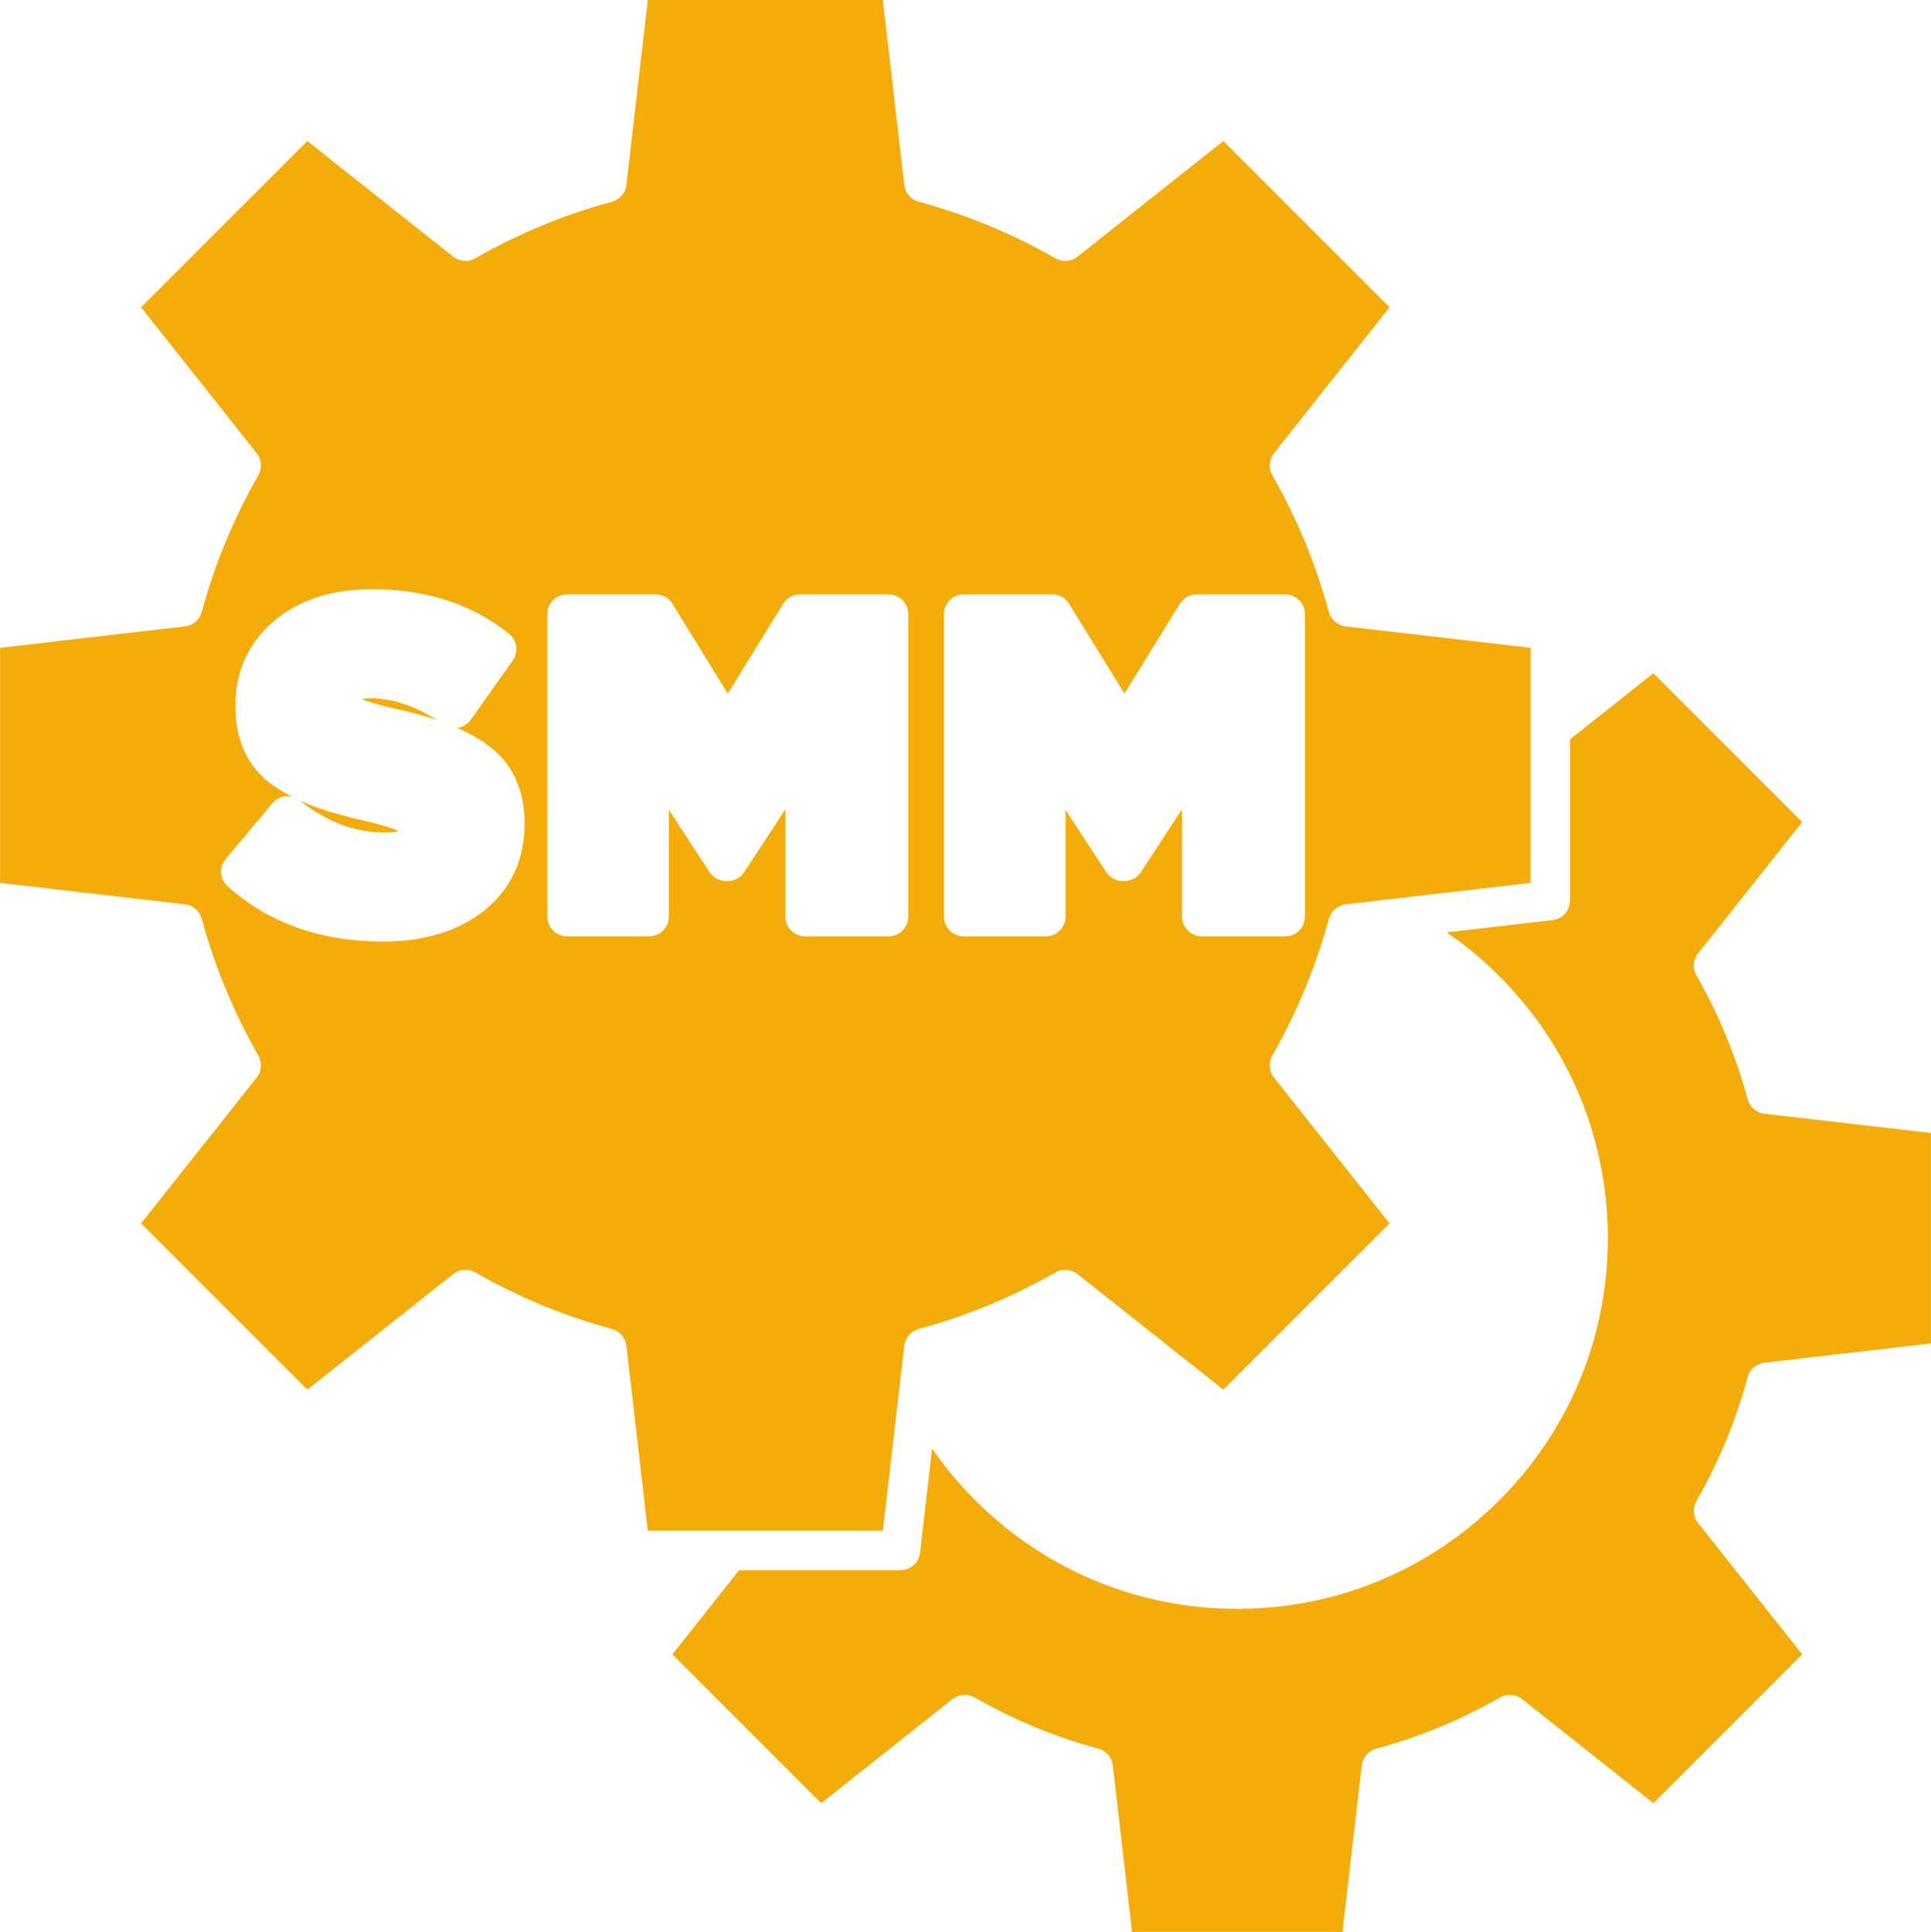 <?xml version="1.0" encoding="UTF-8" standalone="no"?> <svg xmlns="http://www.w3.org/2000/svg" xmlns:xlink="http://www.w3.org/1999/xlink" fill="#000000" height="526" preserveAspectRatio="xMidYMid meet" version="1" viewBox="237.1 219.0 525.8 526.0" width="525.8" zoomAndPan="magnify"><g fill="#f4ac0b" id="change1_1"><path d="M 479.043 473.93 L 456.336 473.93 C 453.371 473.93 450.969 471.523 450.969 468.562 L 450.969 439.293 L 439.77 456.434 C 438.777 457.953 437.086 458.867 435.273 458.867 L 434.805 458.867 C 432.996 458.867 431.305 457.953 430.312 456.438 L 419.23 439.496 L 419.23 468.562 C 419.23 471.523 416.824 473.93 413.859 473.93 L 391.508 473.93 C 388.539 473.93 386.141 471.523 386.141 468.562 L 386.141 386.199 C 386.141 383.234 388.539 380.832 391.508 380.832 L 415.625 380.832 C 417.488 380.832 419.219 381.797 420.195 383.383 L 435.273 407.852 L 450.355 383.383 C 451.332 381.797 453.062 380.832 454.926 380.832 L 479.043 380.832 C 482.008 380.832 484.41 383.234 484.41 386.199 L 484.41 468.562 C 484.41 471.523 482.008 473.93 479.043 473.93 Z M 368.84 467.004 C 361.852 472.535 352.574 475.34 341.27 475.34 C 324.453 475.34 310.266 470.289 299.105 460.328 C 296.941 458.398 296.703 455.102 298.562 452.879 L 311.27 437.699 C 312.621 436.086 314.73 435.461 316.656 435.926 C 315.371 435.262 314.102 434.539 312.852 433.766 C 308.906 431.32 305.926 428.117 303.992 424.246 C 302.137 420.539 301.191 416.129 301.191 411.145 C 301.191 401.77 304.738 394 311.73 388.055 C 318.469 382.324 327.457 379.418 338.445 379.418 C 353.121 379.418 365.652 383.496 375.688 391.547 C 377.902 393.32 378.352 396.516 376.711 398.836 L 365.297 414.953 C 364.395 416.23 363.035 416.992 361.598 417.176 C 364.934 418.645 367.793 420.277 370.203 422.09 C 376.66 426.949 379.934 434.031 379.934 443.145 C 379.934 453.145 376.199 461.172 368.84 467.004 Z M 494.145 386.199 C 494.145 383.234 496.547 380.832 499.512 380.832 L 523.633 380.832 C 525.496 380.832 527.227 381.797 528.203 383.383 L 543.281 407.852 L 558.363 383.383 C 559.34 381.797 561.066 380.832 562.93 380.832 L 587.051 380.832 C 590.016 380.832 592.418 383.234 592.418 386.199 L 592.418 468.562 C 592.418 471.523 590.016 473.93 587.051 473.93 L 564.344 473.93 C 561.379 473.93 558.977 471.523 558.977 468.562 L 558.977 439.293 L 547.777 456.434 C 546.785 457.953 545.094 458.867 543.281 458.867 L 542.812 458.867 C 541.004 458.867 539.312 457.953 538.32 456.438 L 527.234 439.496 L 527.234 468.562 C 527.234 471.523 524.836 473.93 521.867 473.93 L 499.512 473.93 C 496.547 473.93 494.145 471.523 494.145 468.562 Z M 487.262 580.836 C 500.305 577.297 512.828 572.117 524.492 565.434 C 526.398 564.344 528.773 564.52 530.492 565.883 L 570.211 597.359 L 615.477 552.094 L 584 512.379 C 582.637 510.656 582.461 508.277 583.551 506.371 C 590.23 494.715 595.414 482.188 598.949 469.145 C 599.527 467.027 601.332 465.469 603.516 465.219 L 613.457 464.066 L 613.465 464.062 L 653.879 459.387 L 653.879 395.371 L 603.516 389.543 C 601.332 389.289 599.527 387.73 598.949 385.613 C 595.414 372.57 590.23 360.047 583.551 348.387 C 582.461 346.48 582.637 344.102 584 342.383 L 615.477 302.664 L 570.211 257.398 L 530.492 288.879 C 528.773 290.242 526.398 290.418 524.492 289.328 C 512.828 282.645 500.305 277.465 487.262 273.926 C 485.145 273.352 483.59 271.547 483.336 269.363 L 477.508 219 L 413.488 219 L 407.66 269.363 C 407.406 271.547 405.852 273.352 403.73 273.926 C 390.688 277.465 378.164 282.645 366.5 289.328 C 364.598 290.418 362.219 290.242 360.5 288.879 L 320.785 257.398 L 275.516 302.664 L 306.992 342.383 C 308.355 344.102 308.535 346.48 307.441 348.387 C 300.762 360.047 295.578 372.57 292.043 385.613 C 291.469 387.73 289.66 389.289 287.48 389.543 L 237.117 395.371 L 237.117 459.387 L 287.48 465.219 C 289.66 465.469 291.469 467.027 292.043 469.145 C 295.578 482.188 300.762 494.715 307.441 506.371 C 308.535 508.277 308.355 510.656 306.992 512.379 L 275.516 552.094 L 320.785 597.359 L 360.5 565.883 C 362.219 564.52 364.598 564.344 366.5 565.434 C 378.164 572.117 390.688 577.297 403.73 580.836 C 405.852 581.406 407.406 583.215 407.66 585.395 L 413.488 635.758 L 477.508 635.758 L 482.117 595.906 L 482.117 595.902 L 483.336 585.395 C 483.59 583.215 485.145 581.406 487.262 580.836" fill="inherit"></path><path d="M 335.648 409.312 C 336.719 409.809 339.258 410.742 345.016 412.02 C 349.066 412.91 352.727 413.91 356.02 415.023 C 349.898 411.09 343.793 409.098 337.855 409.098 C 336.812 409.098 336.109 409.203 335.648 409.312" fill="inherit"></path><path d="M 345.617 445.285 C 344.715 444.82 342.328 443.848 336.422 442.492 C 331.211 441.273 326.852 440.055 323.438 438.859 C 321.855 438.305 320.285 437.668 318.73 436.945 L 318.738 436.953 C 326.062 442.812 333.699 445.66 342.094 445.66 C 343.902 445.66 344.996 445.465 345.617 445.285" fill="inherit"></path><path d="M 659.859 469.504 L 631.004 472.844 C 636.121 476.348 640.922 480.336 645.355 484.77 C 664.414 503.824 674.91 529.168 674.91 556.117 C 674.91 583.074 664.414 608.41 645.355 627.469 C 626.297 646.527 600.957 657.027 574.004 657.027 C 547.051 657.027 521.711 646.527 502.652 627.469 C 498.293 623.113 494.371 618.395 490.906 613.359 L 487.621 641.746 C 487.305 644.449 485.016 646.492 482.289 646.492 L 438.352 646.492 L 420.188 669.418 L 460.707 709.938 L 496.457 681.605 C 498.18 680.242 500.559 680.066 502.461 681.152 C 513.023 687.207 524.371 691.898 536.18 695.105 C 538.297 695.676 539.852 697.484 540.105 699.664 L 545.352 745 L 602.656 745 L 607.902 699.664 C 608.156 697.484 609.711 695.676 611.832 695.105 C 623.637 691.898 634.984 687.207 645.551 681.152 C 647.453 680.066 649.832 680.242 651.551 681.605 L 687.301 709.938 L 727.82 669.418 L 699.488 633.664 C 698.125 631.945 697.945 629.566 699.039 627.664 C 705.09 617.102 709.781 605.758 712.984 593.945 C 713.559 591.828 715.367 590.27 717.547 590.02 L 762.883 584.773 L 762.883 527.465 L 717.547 522.219 C 715.367 521.969 713.559 520.41 712.984 518.293 C 709.781 506.48 705.09 495.137 699.039 484.574 C 697.945 482.672 698.125 480.289 699.488 478.57 L 727.82 442.82 L 687.301 402.301 L 664.613 420.281 L 664.613 464.172 C 664.613 466.898 662.57 469.191 659.859 469.504" fill="inherit"></path></g></svg> 